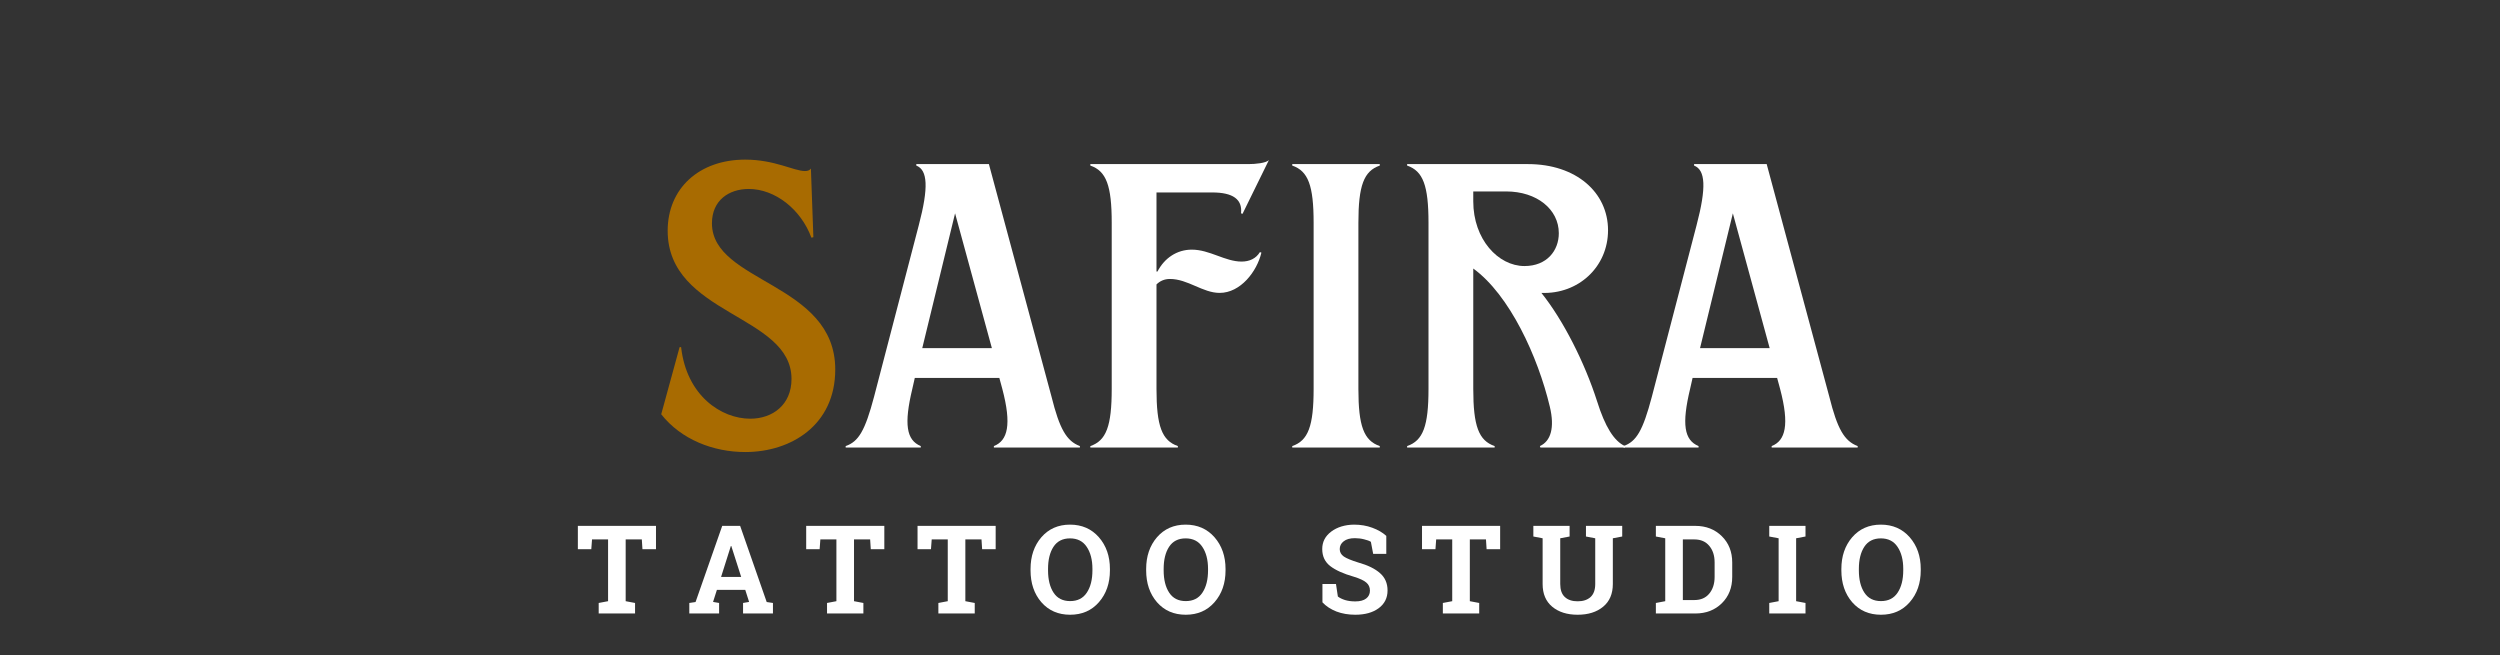 <svg xmlns="http://www.w3.org/2000/svg" xmlns:xlink="http://www.w3.org/1999/xlink" width="500" zoomAndPan="magnify" viewBox="0 0 375 98.25" height="131" preserveAspectRatio="xMidYMid meet" version="1.0"><rect x="0" y="0" width="375" height="98.25" fill="#333333" stroke="none"/><defs><g/></defs><g fill="#a86b01" fill-opacity="1"><g transform="translate(97.839, 67.134)"><g><path d="M 13.949 0.672 C 20.812 0.672 27.449 -3.355 27.449 -11.711 C 27.449 -24.766 8.953 -24.691 8.953 -33.641 C 8.953 -37.074 11.488 -38.789 14.473 -38.789 C 18.426 -38.789 22.305 -35.73 23.871 -31.48 L 24.168 -31.555 L 23.797 -41.848 C 23.57 -41.551 23.273 -41.477 22.902 -41.477 C 21.258 -41.477 18.352 -43.191 13.949 -43.191 C 7.012 -43.191 2.312 -38.863 2.312 -32.523 C 2.312 -19.844 20.887 -19.992 20.887 -10.293 C 20.887 -6.414 18.051 -4.328 14.695 -4.328 C 10.367 -4.328 5.148 -7.758 4.328 -15.066 L 4.102 -15.066 L 1.344 -4.996 C 4.328 -1.195 9.176 0.672 13.949 0.672 Z M 13.949 0.672 "/></g></g></g><g fill="#ffffff" fill-opacity="1"><g transform="translate(128.343, 67.134)"><g><path d="M -1.492 -0.223 L -1.492 0 L 9.773 0 L 9.773 -0.223 C 7.609 -1.117 7.234 -3.508 8.504 -8.801 L 8.875 -10.441 L 21.559 -10.441 L 22.004 -8.801 C 23.422 -3.43 22.824 -1.043 20.738 -0.223 L 20.738 0 L 33.641 0 L 33.641 -0.223 C 31.629 -0.969 30.582 -2.836 29.391 -7.609 L 19.992 -42.52 L 9.102 -42.52 L 9.102 -42.297 C 10.816 -41.625 10.965 -39.012 9.473 -33.344 L 2.762 -7.609 C 1.418 -2.535 0.449 -0.895 -1.492 -0.223 Z M 9.996 -14.918 L 14.918 -35.133 L 20.438 -14.918 Z M 9.996 -14.918 "/></g></g></g><g fill="#ffffff" fill-opacity="1"><g transform="translate(162.508, 67.134)"><g><path d="M 1.043 -0.223 L 1.043 0 L 14.172 0 L 14.172 -0.223 C 11.785 -1.043 10.965 -3.207 10.965 -8.801 L 10.965 -24.469 C 11.488 -24.988 12.16 -25.289 12.98 -25.289 C 15.664 -25.289 17.902 -23.199 20.438 -23.199 C 23.57 -23.199 26.035 -26.406 26.703 -29.242 L 26.48 -29.316 C 25.883 -28.348 24.914 -27.898 23.723 -27.898 C 21.258 -27.898 18.945 -29.688 16.262 -29.688 C 14.023 -29.688 12.16 -28.422 11.113 -26.406 L 10.965 -26.406 L 10.965 -38.266 L 19.32 -38.266 C 22.453 -38.266 23.871 -37.223 23.648 -35.133 L 23.871 -35.059 L 27.824 -43.117 C 27.375 -42.668 25.809 -42.52 24.766 -42.52 L 1.043 -42.52 L 1.043 -42.297 C 3.43 -41.477 4.25 -39.312 4.25 -33.719 L 4.25 -8.801 C 4.25 -3.207 3.43 -1.043 1.043 -0.223 Z M 1.043 -0.223 "/></g></g></g><g fill="#ffffff" fill-opacity="1"><g transform="translate(192.794, 67.134)"><g><path d="M 1.043 -0.223 L 1.043 0 L 14.172 0 L 14.172 -0.223 C 11.785 -1.043 10.965 -3.207 10.965 -8.801 L 10.965 -33.719 C 10.965 -39.312 11.785 -41.477 14.172 -42.297 L 14.172 -42.52 L 1.043 -42.52 L 1.043 -42.297 C 3.43 -41.477 4.25 -39.312 4.25 -33.719 L 4.25 -8.801 C 4.25 -3.207 3.43 -1.043 1.043 -0.223 Z M 1.043 -0.223 "/></g></g></g><g fill="#ffffff" fill-opacity="1"><g transform="translate(210.025, 67.134)"><g><path d="M 1.043 -0.223 L 1.043 0 L 14.172 0 L 14.172 -0.223 C 11.785 -1.043 10.965 -3.207 10.965 -8.801 L 10.965 -26.855 C 16.41 -22.902 20.664 -13.652 22.453 -6.117 C 23.199 -2.984 22.602 -0.969 20.961 -0.223 L 21.035 0 L 33.719 0 L 33.719 -0.223 C 32.074 -0.969 30.734 -3.133 29.539 -6.938 C 27.676 -12.754 24.469 -19.098 21.184 -23.199 C 26.703 -22.977 31.18 -27.078 31.18 -32.598 C 31.18 -38.266 26.406 -42.52 19.172 -42.52 L 1.043 -42.52 L 1.043 -42.297 C 3.43 -41.477 4.25 -39.312 4.25 -33.719 L 4.25 -8.801 C 4.25 -3.207 3.43 -1.043 1.043 -0.223 Z M 10.965 -36.926 L 10.965 -38.418 L 15.891 -38.418 C 20.512 -38.418 23.797 -35.73 23.797 -32.152 C 23.797 -29.539 22.004 -27.227 18.648 -27.227 C 14.695 -27.227 10.965 -31.254 10.965 -36.926 Z M 10.965 -36.926 "/></g></g></g><g fill="#ffffff" fill-opacity="1"><g transform="translate(245.011, 67.134)"><g><path d="M -1.492 -0.223 L -1.492 0 L 9.773 0 L 9.773 -0.223 C 7.609 -1.117 7.234 -3.508 8.504 -8.801 L 8.875 -10.441 L 21.559 -10.441 L 22.004 -8.801 C 23.422 -3.43 22.824 -1.043 20.738 -0.223 L 20.738 0 L 33.641 0 L 33.641 -0.223 C 31.629 -0.969 30.582 -2.836 29.391 -7.609 L 19.992 -42.52 L 9.102 -42.52 L 9.102 -42.297 C 10.816 -41.625 10.965 -39.012 9.473 -33.344 L 2.762 -7.609 C 1.418 -2.535 0.449 -0.895 -1.492 -0.223 Z M 9.996 -14.918 L 14.918 -35.133 L 20.438 -14.918 Z M 9.996 -14.918 "/></g></g></g><g fill="#ffffff" fill-opacity="1"><g transform="translate(86.32, 92.023)"><g><path d="M 12.078 -13.141 L 12.078 -9.641 L 10.047 -9.641 L 9.953 -11.109 L 7.531 -11.109 L 7.531 -1.844 L 8.938 -1.578 L 8.938 0 L 3.484 0 L 3.484 -1.578 L 4.891 -1.844 L 4.891 -11.109 L 2.484 -11.109 L 2.375 -9.641 L 0.359 -9.641 L 0.359 -13.141 Z M 12.078 -13.141 "/></g></g></g><g fill="#ffffff" fill-opacity="1"><g transform="translate(103.021, 92.023)"><g><path d="M 0.375 -1.578 L 1.312 -1.719 L 5.312 -13.141 L 8 -13.141 L 11.984 -1.719 L 12.922 -1.578 L 12.922 0 L 8.438 0 L 8.438 -1.578 L 9.344 -1.734 L 8.766 -3.547 L 4.516 -3.547 L 3.938 -1.734 L 4.844 -1.578 L 4.844 0 L 0.375 0 Z M 5.141 -5.484 L 8.156 -5.484 L 6.672 -10.125 L 6.609 -10.125 Z M 5.141 -5.484 "/></g></g></g><g fill="#ffffff" fill-opacity="1"><g transform="translate(120.57, 92.023)"><g><path d="M 12.078 -13.141 L 12.078 -9.641 L 10.047 -9.641 L 9.953 -11.109 L 7.531 -11.109 L 7.531 -1.844 L 8.938 -1.578 L 8.938 0 L 3.484 0 L 3.484 -1.578 L 4.891 -1.844 L 4.891 -11.109 L 2.484 -11.109 L 2.375 -9.641 L 0.359 -9.641 L 0.359 -13.141 Z M 12.078 -13.141 "/></g></g></g><g fill="#ffffff" fill-opacity="1"><g transform="translate(137.272, 92.023)"><g><path d="M 12.078 -13.141 L 12.078 -9.641 L 10.047 -9.641 L 9.953 -11.109 L 7.531 -11.109 L 7.531 -1.844 L 8.938 -1.578 L 8.938 0 L 3.484 0 L 3.484 -1.578 L 4.891 -1.844 L 4.891 -11.109 L 2.484 -11.109 L 2.375 -9.641 L 0.359 -9.641 L 0.359 -13.141 Z M 12.078 -13.141 "/></g></g></g><g fill="#ffffff" fill-opacity="1"><g transform="translate(153.973, 92.023)"><g><path d="M 12.516 -6.469 C 12.516 -4.539 11.961 -2.945 10.859 -1.688 C 9.766 -0.438 8.328 0.188 6.547 0.188 C 4.766 0.188 3.328 -0.438 2.234 -1.688 C 1.148 -2.945 0.609 -4.539 0.609 -6.469 L 0.609 -6.672 C 0.609 -8.586 1.148 -10.176 2.234 -11.438 C 3.328 -12.695 4.758 -13.328 6.531 -13.328 C 8.312 -13.328 9.754 -12.695 10.859 -11.438 C 11.961 -10.176 12.516 -8.586 12.516 -6.672 Z M 9.891 -6.688 C 9.891 -8.051 9.602 -9.156 9.031 -10 C 8.469 -10.844 7.633 -11.266 6.531 -11.266 C 5.426 -11.266 4.598 -10.844 4.047 -10 C 3.504 -9.164 3.234 -8.062 3.234 -6.688 L 3.234 -6.469 C 3.234 -5.082 3.508 -3.969 4.062 -3.125 C 4.613 -2.281 5.441 -1.859 6.547 -1.859 C 7.66 -1.859 8.492 -2.281 9.047 -3.125 C 9.609 -3.969 9.891 -5.082 9.891 -6.469 Z M 9.891 -6.688 "/></g></g></g><g fill="#ffffff" fill-opacity="1"><g transform="translate(171.315, 92.023)"><g><path d="M 12.516 -6.469 C 12.516 -4.539 11.961 -2.945 10.859 -1.688 C 9.766 -0.438 8.328 0.188 6.547 0.188 C 4.766 0.188 3.328 -0.438 2.234 -1.688 C 1.148 -2.945 0.609 -4.539 0.609 -6.469 L 0.609 -6.672 C 0.609 -8.586 1.148 -10.176 2.234 -11.438 C 3.328 -12.695 4.758 -13.328 6.531 -13.328 C 8.312 -13.328 9.754 -12.695 10.859 -11.438 C 11.961 -10.176 12.516 -8.586 12.516 -6.672 Z M 9.891 -6.688 C 9.891 -8.051 9.602 -9.156 9.031 -10 C 8.469 -10.844 7.633 -11.266 6.531 -11.266 C 5.426 -11.266 4.598 -10.844 4.047 -10 C 3.504 -9.164 3.234 -8.062 3.234 -6.688 L 3.234 -6.469 C 3.234 -5.082 3.508 -3.969 4.062 -3.125 C 4.613 -2.281 5.441 -1.859 6.547 -1.859 C 7.66 -1.859 8.492 -2.281 9.047 -3.125 C 9.609 -3.969 9.891 -5.082 9.891 -6.469 Z M 9.891 -6.688 "/></g></g></g><g fill="#ffffff" fill-opacity="1"><g transform="translate(188.657, 92.023)"><g/></g></g><g fill="#ffffff" fill-opacity="1"><g transform="translate(197.46, 92.023)"><g><path d="M 10.484 -8.938 L 8.516 -8.938 L 8.172 -10.75 C 7.941 -10.895 7.602 -11.02 7.156 -11.125 C 6.719 -11.238 6.254 -11.297 5.766 -11.297 C 5.047 -11.297 4.488 -11.141 4.094 -10.828 C 3.695 -10.523 3.5 -10.133 3.5 -9.656 C 3.5 -9.207 3.703 -8.836 4.109 -8.547 C 4.523 -8.266 5.238 -7.969 6.25 -7.656 C 7.707 -7.25 8.805 -6.711 9.547 -6.047 C 10.297 -5.391 10.672 -4.523 10.672 -3.453 C 10.672 -2.328 10.223 -1.438 9.328 -0.781 C 8.441 -0.133 7.273 0.188 5.828 0.188 C 4.785 0.188 3.844 0.023 3 -0.297 C 2.156 -0.629 1.457 -1.086 0.906 -1.672 L 0.906 -4.422 L 2.938 -4.422 L 3.219 -2.547 C 3.488 -2.336 3.848 -2.16 4.297 -2.016 C 4.754 -1.879 5.266 -1.812 5.828 -1.812 C 6.547 -1.812 7.094 -1.957 7.469 -2.25 C 7.844 -2.539 8.031 -2.938 8.031 -3.438 C 8.031 -3.938 7.848 -4.336 7.484 -4.641 C 7.129 -4.953 6.504 -5.242 5.609 -5.516 C 4.055 -5.961 2.879 -6.492 2.078 -7.109 C 1.273 -7.734 0.875 -8.586 0.875 -9.672 C 0.875 -10.734 1.32 -11.602 2.219 -12.281 C 3.125 -12.957 4.258 -13.305 5.625 -13.328 C 6.633 -13.328 7.555 -13.172 8.391 -12.859 C 9.223 -12.555 9.922 -12.148 10.484 -11.641 Z M 10.484 -8.938 "/></g></g></g><g fill="#ffffff" fill-opacity="1"><g transform="translate(212.943, 92.023)"><g><path d="M 12.078 -13.141 L 12.078 -9.641 L 10.047 -9.641 L 9.953 -11.109 L 7.531 -11.109 L 7.531 -1.844 L 8.938 -1.578 L 8.938 0 L 3.484 0 L 3.484 -1.578 L 4.891 -1.844 L 4.891 -11.109 L 2.484 -11.109 L 2.375 -9.641 L 0.359 -9.641 L 0.359 -13.141 Z M 12.078 -13.141 "/></g></g></g><g fill="#ffffff" fill-opacity="1"><g transform="translate(229.644, 92.023)"><g><path d="M 5.797 -13.141 L 5.797 -11.547 L 4.391 -11.281 L 4.391 -4.422 C 4.391 -3.555 4.617 -2.906 5.078 -2.469 C 5.547 -2.039 6.188 -1.828 7 -1.828 C 7.82 -1.828 8.469 -2.039 8.938 -2.469 C 9.406 -2.895 9.641 -3.547 9.641 -4.422 L 9.641 -11.281 L 8.25 -11.547 L 8.25 -13.141 L 13.688 -13.141 L 13.688 -11.547 L 12.281 -11.281 L 12.281 -4.422 C 12.281 -2.953 11.797 -1.816 10.828 -1.016 C 9.859 -0.211 8.582 0.188 7 0.188 C 5.426 0.188 4.156 -0.211 3.188 -1.016 C 2.227 -1.816 1.75 -2.953 1.75 -4.422 L 1.75 -11.281 L 0.359 -11.547 L 0.359 -13.141 Z M 5.797 -13.141 "/></g></g></g><g fill="#ffffff" fill-opacity="1"><g transform="translate(247.88, 92.023)"><g><path d="M 6.422 -13.141 C 8.023 -13.141 9.348 -12.625 10.391 -11.594 C 11.43 -10.57 11.953 -9.258 11.953 -7.656 L 11.953 -5.484 C 11.953 -3.867 11.43 -2.551 10.391 -1.531 C 9.348 -0.508 8.023 0 6.422 0 L 0.5 0 L 0.5 -1.578 L 1.906 -1.844 L 1.906 -11.281 L 0.5 -11.547 L 0.5 -13.141 Z M 4.547 -11.109 L 4.547 -2.016 L 6.281 -2.016 C 7.227 -2.016 7.969 -2.332 8.5 -2.969 C 9.039 -3.613 9.312 -4.453 9.312 -5.484 L 9.312 -7.672 C 9.312 -8.691 9.039 -9.52 8.5 -10.156 C 7.969 -10.789 7.227 -11.109 6.281 -11.109 Z M 4.547 -11.109 "/></g></g></g><g fill="#ffffff" fill-opacity="1"><g transform="translate(264.888, 92.023)"><g><path d="M 0.5 -11.547 L 0.5 -13.141 L 5.938 -13.141 L 5.938 -11.547 L 4.531 -11.281 L 4.531 -1.844 L 5.938 -1.578 L 5.938 0 L 0.5 0 L 0.5 -1.578 L 1.906 -1.844 L 1.906 -11.281 Z M 0.5 -11.547 "/></g></g></g><g fill="#ffffff" fill-opacity="1"><g transform="translate(275.596, 92.023)"><g><path d="M 12.516 -6.469 C 12.516 -4.539 11.961 -2.945 10.859 -1.688 C 9.766 -0.438 8.328 0.188 6.547 0.188 C 4.766 0.188 3.328 -0.438 2.234 -1.688 C 1.148 -2.945 0.609 -4.539 0.609 -6.469 L 0.609 -6.672 C 0.609 -8.586 1.148 -10.176 2.234 -11.438 C 3.328 -12.695 4.758 -13.328 6.531 -13.328 C 8.312 -13.328 9.754 -12.695 10.859 -11.438 C 11.961 -10.176 12.516 -8.586 12.516 -6.672 Z M 9.891 -6.688 C 9.891 -8.051 9.602 -9.156 9.031 -10 C 8.469 -10.844 7.633 -11.266 6.531 -11.266 C 5.426 -11.266 4.598 -10.844 4.047 -10 C 3.504 -9.164 3.234 -8.062 3.234 -6.688 L 3.234 -6.469 C 3.234 -5.082 3.508 -3.969 4.062 -3.125 C 4.613 -2.281 5.441 -1.859 6.547 -1.859 C 7.66 -1.859 8.492 -2.281 9.047 -3.125 C 9.609 -3.969 9.891 -5.082 9.891 -6.469 Z M 9.891 -6.688 "/></g></g></g></svg>
